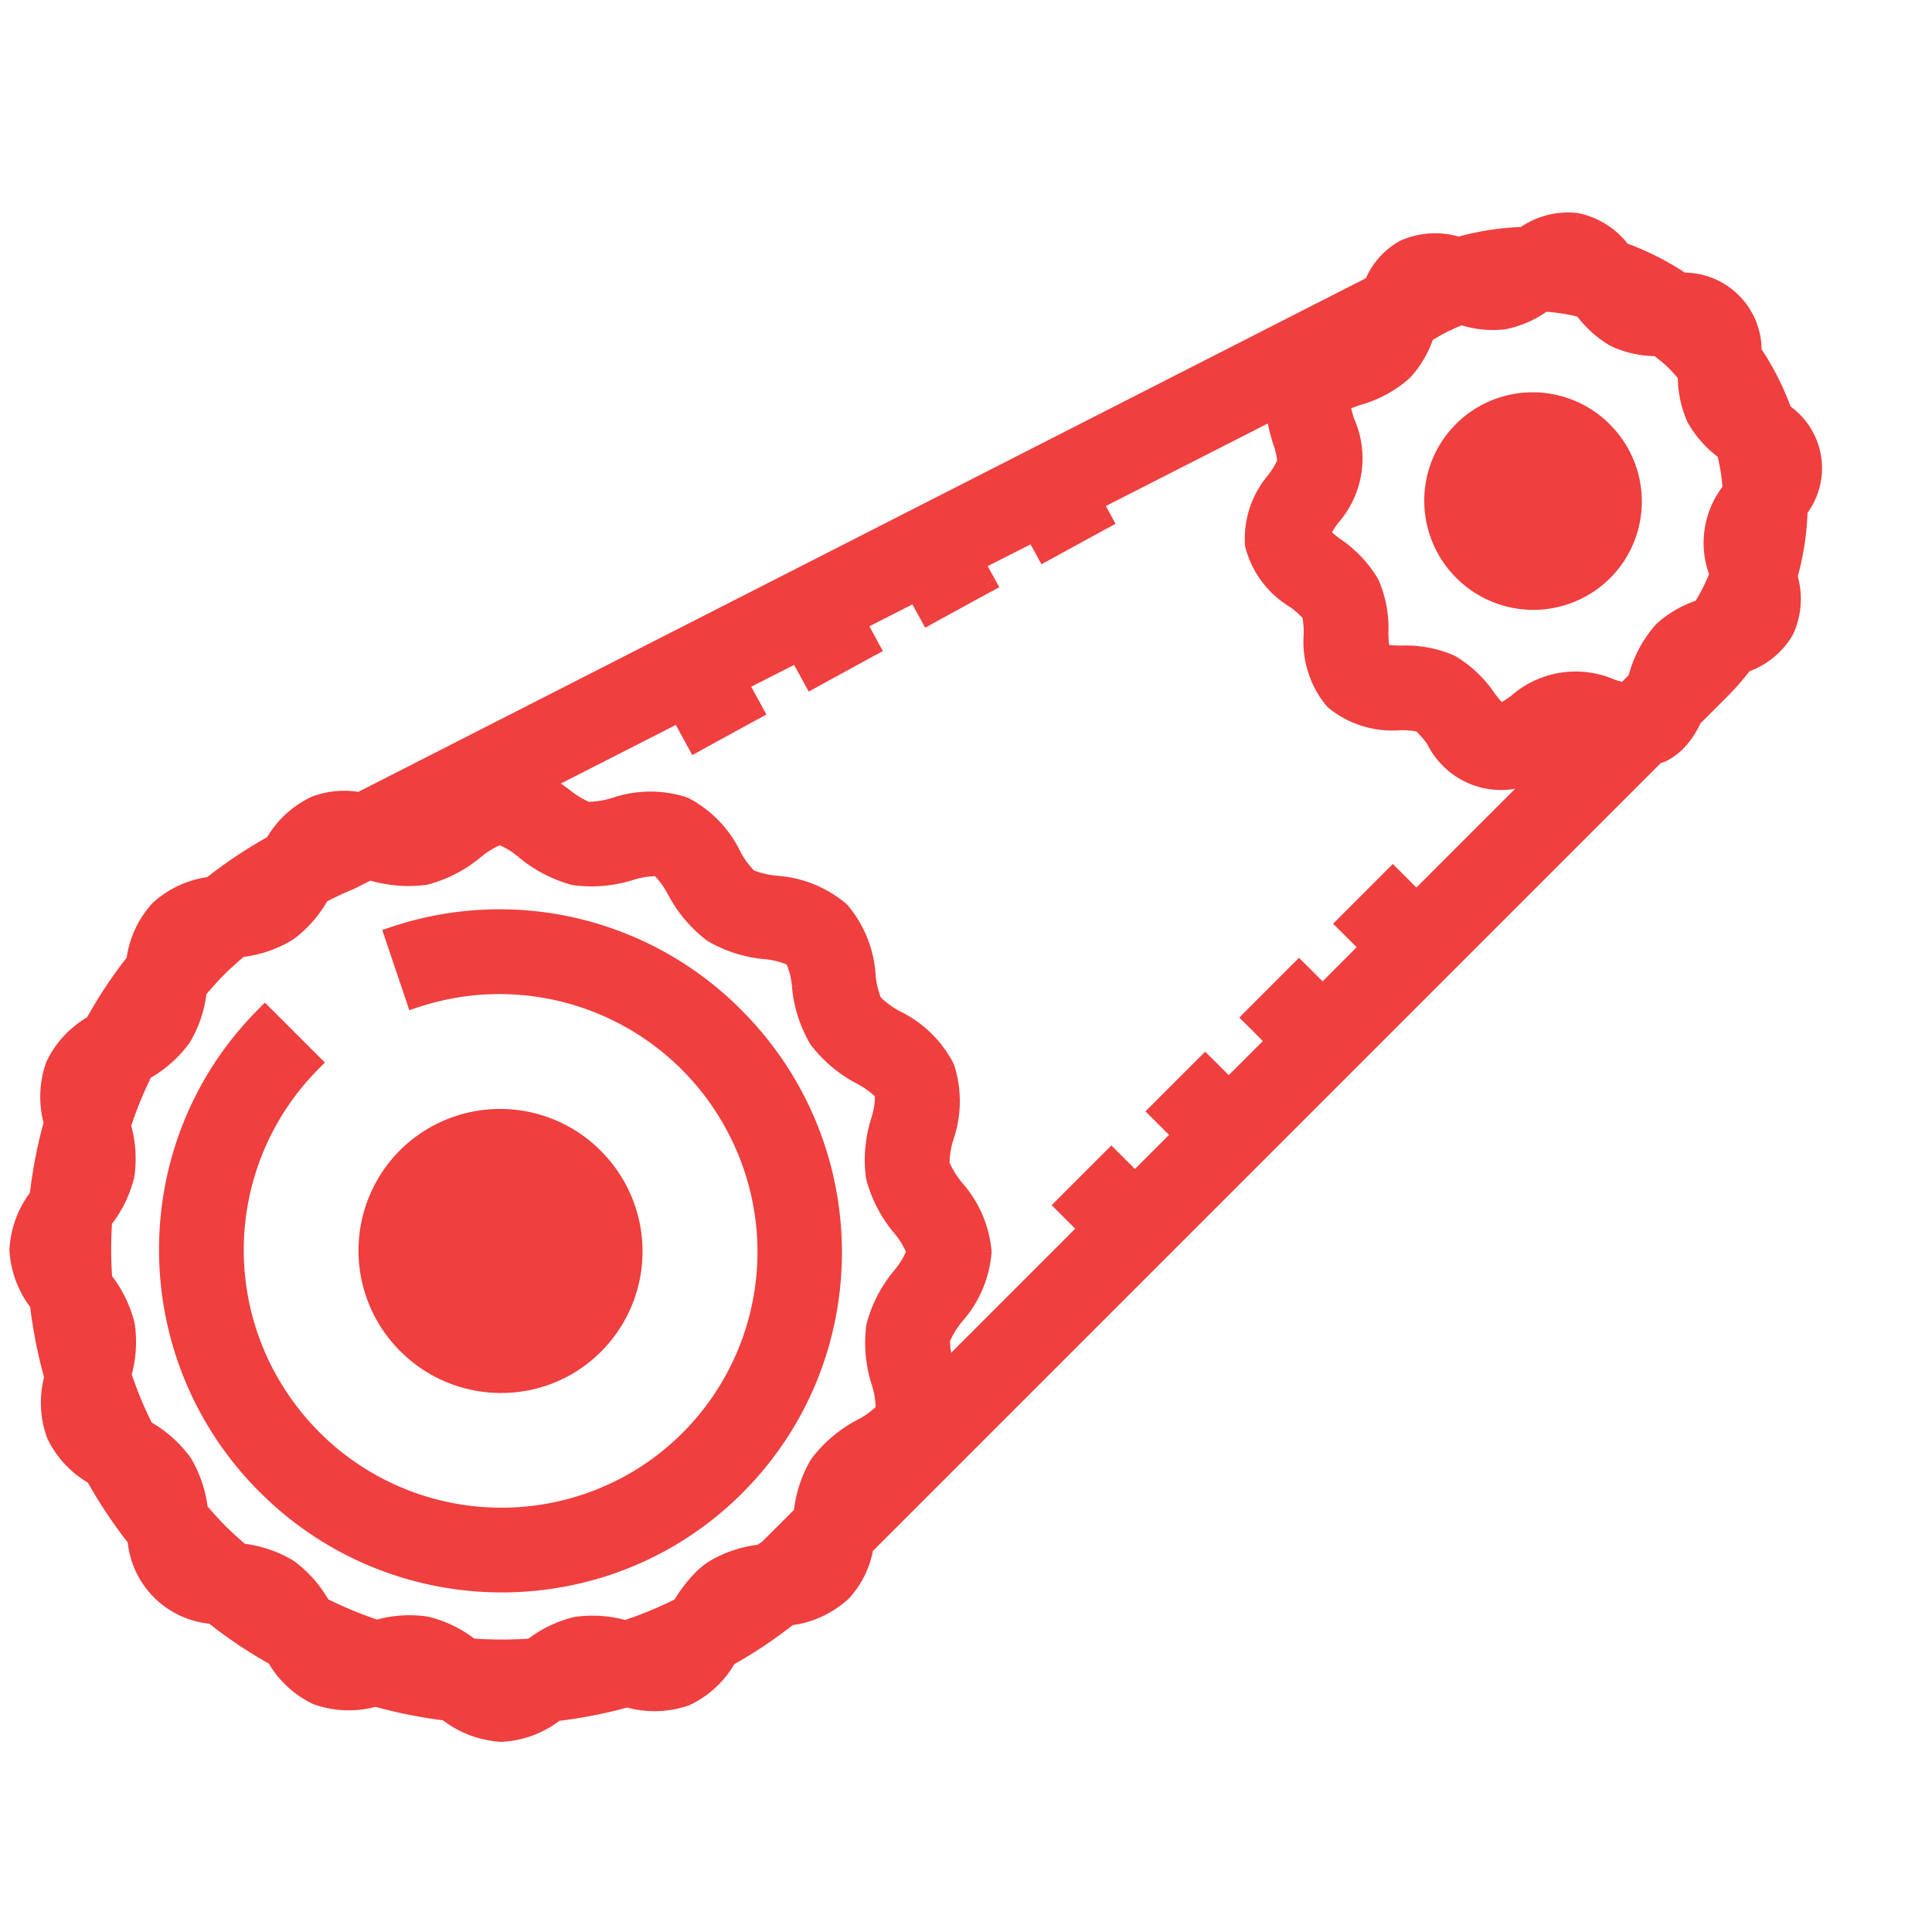 <svg width="32" height="32" fill="none" xmlns="http://www.w3.org/2000/svg"><path fill-rule="evenodd" clip-rule="evenodd" d="M26.112 3.678c.302.062.57.235.753.484.352.125.686.294.996.504a1.134 1.134 0 011.165 1.165c.21.31.38.646.506.999a1.105 1.105 0 01.257 1.612c-.01.374-.067.745-.17 1.105.091.292.073.607-.052.886-.15.264-.393.463-.682.558-.115.15-.24.295-.372.43l-.477.476a1.341 1.341 0 01-.263.397.971.971 0 01-.247.18.945.945 0 01-.099.032l-13.11 13.11c-.046.285-.175.55-.37.761a1.58 1.58 0 01-.876.396 7.56 7.56 0 01-1.019.68 1.553 1.553 0 01-.691.652 1.592 1.592 0 01-.975.022 7.738 7.738 0 01-1.18.231 1.577 1.577 0 01-.902.343 1.591 1.591 0 01-.906-.35 7.777 7.777 0 01-1.178-.235 1.585 1.585 0 01-.972-.028 1.558 1.558 0 01-.685-.642 7.638 7.638 0 01-1.039-.697 1.366 1.366 0 01-1.263-1.259 7.692 7.692 0 01-.695-1.041 1.559 1.559 0 01-.647-.69 1.56 1.56 0 01-.033-.946 7.725 7.725 0 01-.242-1.222 1.566 1.566 0 01-.337-.888 1.56 1.56 0 01.333-.888c.046-.412.125-.82.237-1.22a1.557 1.557 0 01.029-.946c.138-.29.363-.53.645-.686.2-.365.432-.713.69-1.04.038-.32.175-.62.392-.86.239-.217.54-.354.861-.392.327-.26.675-.49 1.04-.692.156-.28.395-.505.685-.643.235-.088.49-.11.737-.064l16.786-8.555a1.15 1.15 0 01.515-.593c.284-.127.605-.144.903-.049.351-.1.714-.156 1.08-.167a1.25 1.25 0 01.872-.23zm2.47 3.8a1.704 1.704 0 01-.495-.548 1.678 1.678 0 01-.147-.72 3.28 3.28 0 00-.218-.241 3.347 3.347 0 00-.266-.22 1.637 1.637 0 01-.698-.145c-.214-.122-.4-.29-.543-.492a3.33 3.33 0 00-.644-.1 1.66 1.66 0 01-.662.295c-.237.026-.478 0-.704-.076-.21.08-.41.18-.599.302-.074.23-.197.443-.36.62a1.914 1.914 0 01-.75.41 2.356 2.356 0 00-.288.116c.02.106.047.211.081.314.237.53.14 1.15-.248 1.582a2.355 2.355 0 00-.169.272c.077.075.158.144.244.207.237.159.435.369.58.614.11.255.162.532.15.81 0 .113.01.226.029.338.111.019.225.028.338.028.278-.011.554.04.81.15.245.146.455.344.614.581.063.086.131.167.206.244.095-.05.186-.107.274-.17a1.467 1.467 0 011.581-.247c.061.02.14.041.214.058l.189-.189.029-.078c.077-.277.217-.532.407-.748.186-.168.406-.294.646-.367.114-.179.21-.368.286-.565a1.386 1.386 0 01.214-1.401 3.26 3.26 0 00-.1-.635zm-6.29 7.822l.39.39-.776.777-.39-.39-.777.777.39.39-.777.777-.39-.39-.777.777.39.39-.777.777-.39-.39-.777.777.39.39-2.351 2.351a.896.896 0 01-.01-.046l-.004-.018a1.525 1.525 0 01-.072-.452c.06-.144.14-.277.24-.396.26-.293.417-.662.45-1.053a1.818 1.818 0 00-.455-1.053c-.1-.12-.182-.253-.242-.397 0-.154.024-.306.07-.452a1.81 1.81 0 00.013-1.152 1.818 1.818 0 00-.819-.797 1.524 1.524 0 01-.38-.28 1.525 1.525 0 01-.107-.439 1.839 1.839 0 00-.432-1.08 1.84 1.84 0 00-1.08-.434 1.508 1.508 0 01-.437-.108 1.5 1.5 0 01-.28-.38c-.17-.35-.45-.636-.795-.816a1.816 1.816 0 00-1.153.012c-.146.046-.298.07-.451.07a1.535 1.535 0 01-.397-.242 4.467 4.467 0 00-.341-.227l2.268-1.155.27.495.965-.528-.255-.463.979-.498.24.437.964-.527-.224-.414.978-.498.21.382.964-.528-.195-.35.978-.498.18.325.963-.527-.163-.297 3.004-1.53c.022.176.061.35.117.52.038.11.065.224.078.34-.048.11-.109.213-.18.308a1.474 1.474 0 00-.359 1.063c.096.378.337.703.671.904.1.07.191.15.272.241.022.112.033.227.03.341-.032.396.093.79.347 1.095.307.254.7.378 1.096.345.114-.003.228.007.34.028.091.081.173.173.242.273.174.36.512.612.906.674.395.063.793-.073 1.067-.362.057-.039.139-.094.206-.133l-2.487 2.487-.39-.39-.777.777zm-9.686 10.432a.548.548 0 01.101-.067l.587-.587c.027-.293.119-.576.268-.83.192-.25.437-.457.718-.602.138-.072.264-.165.373-.276a1.4 1.4 0 00-.07-.472 2.135 2.135 0 01-.085-.929c.08-.305.227-.589.43-.83.101-.12.183-.257.24-.404a1.403 1.403 0 00-.242-.405 2.158 2.158 0 01-.433-.833 2.13 2.13 0 01.08-.929 1.37 1.37 0 00.068-.47 1.445 1.445 0 00-.373-.278 2.181 2.181 0 01-.721-.605 2.116 2.116 0 01-.28-.881 1.346 1.346 0 00-.122-.47 1.347 1.347 0 00-.467-.126 2.11 2.11 0 01-.88-.279 2.172 2.172 0 01-.606-.72 1.494 1.494 0 00-.277-.374c-.16-.005-.32.018-.471.067a2.15 2.15 0 01-.929.082 2.164 2.164 0 01-.832-.433 1.395 1.395 0 00-.405-.242 1.392 1.392 0 00-.405.24c-.241.203-.525.35-.83.43-.31.04-.624.012-.922-.082l-.313.157c-.172.07-.336.149-.496.232a1.932 1.932 0 01-.551.629 1.92 1.92 0 01-.788.261l-.002.001c-.122.106-.245.211-.363.33a6.25 6.25 0 00-.314.345l-.018.022a1.906 1.906 0 01-.261.786 1.935 1.935 0 01-.63.553c-.145.29-.268.591-.368.9.08.269.1.55.06.827a1.922 1.922 0 01-.369.745 6.82 6.82 0 00.002.98c.176.22.303.474.372.747.041.277.022.56-.056.828.101.309.226.61.372.9.248.137.464.327.632.555.144.24.234.51.264.788l.013.016c.104.12.208.24.32.353.114.113.235.219.354.323l.012.01c.279.03.548.12.789.264.225.166.411.379.546.624.294.15.599.276.911.38.268-.079.55-.098.826-.057.267.066.516.19.732.36a6.59 6.59 0 001.012.003 1.9 1.9 0 01.73-.357c.274-.04.553-.02.818.057.318-.103.626-.231.924-.382.093-.16.205-.31.332-.444.063-.063.131-.12.205-.17.24-.143.51-.232.788-.26zM9.85 22.281a2.202 2.202 0 01-3.114-.007 2.202 2.202 0 01-.007-3.114 2.202 2.202 0 013.114.006c.862.862.865 2.256.007 3.115zM24.226 9.465a1.652 1.652 0 01-.005-2.336 1.652 1.652 0 012.336.005c.646.647.649 1.692.005 2.336a1.652 1.652 0 01-2.336-.005zM6.521 15.498a5.492 5.492 0 015.653 1.338c2.155 2.154 2.162 5.64.017 7.786-2.146 2.145-5.631 2.137-7.786-.017-2.155-2.155-2.162-5.64-.017-7.786l.78.78a4.402 4.402 0 00-.32 5.85 4.412 4.412 0 005.775 1.016 4.392 4.392 0 001.648-5.617 4.421 4.421 0 00-5.397-2.306l-.353-1.044z" fill="#EF3F3E"/><path d="M26.865 4.162l-.121.088.027.038.043.015.05-.141zm-.753-.484l.03-.147-.006-.002h-.007l-.017.149zm1.749.988l-.084.124.04.027h.048l-.004-.15zm1.165 1.165l-.15-.004-.001.049.027.04.124-.085zm.506.999l-.142.05.017.047.041.027.084-.124zm.482.75l-.149.024.149-.023zm-.226.861l-.117-.093-.031.04-.001.05.15.003zm-.168 1.106l-.145-.042-.012.043.013.043.144-.044zm-.053.886l.13.075.004-.007.003-.006-.137-.062zm-.682.558l-.047-.143-.044.015-.029.037.12.09zm-.372.43l.106.106v-.001l-.106-.105zm-.477.476l-.106-.106-.02.02-.012.027.138.06zm-.263.397l.107.106.002-.002-.109-.104zm-.247.18l.053.14.008-.002.007-.004-.068-.133zm-.099.032l-.037-.145-.04.01-.029.029.106.106zm-13.11 13.11l-.105-.107-.035.035-.007.047.148.025zm-.37.761l.1.112.01-.01-.11-.102zm-.876.396l-.017-.15-.043.005-.033.027.093.118zm-1.019.68l-.072-.132-.038.021-.02.038.13.072zm-.691.652l.049.141.008-.002.007-.004-.065-.135zm-.975.022l.043-.144-.041-.012-.042.011.04.145zm-1.18.231l-.018-.149-.043.005-.033.027.093.117zm-.902.343l-.008.15h.016l-.008-.15zm-.906-.35l.095-.117-.034-.027-.043-.005-.018.149zm-1.178-.235l.041-.144-.041-.012-.042.012.042.144zm-.972-.028l-.065.136.007.003.008.003.05-.142zm-.685-.642l.131-.073-.02-.037-.038-.02-.073.13zm-1.039-.697l.094-.117-.037-.029-.046-.003-.01.15zM2.261 25.49l.15-.01-.004-.047-.029-.036-.117.093zm-.695-1.041l.131-.073-.02-.038-.038-.02-.073.13zm-.647-.69l-.142.051.003.008.003.007.136-.065zm-.033-.946l.144.04.012-.04-.012-.041-.144.04zM.644 21.59l.15-.017-.006-.042-.026-.034-.118.093zm-.337-.888l-.15-.008v.016l.15-.008zm.333-.888l.118.093.027-.033.004-.043-.149-.017zm.237-1.22l.144.04.012-.04-.012-.041-.144.041zm.029-.946l-.136-.064-.003.007-.003.007.142.05zm.645-.686l.073.13.037-.02.021-.038-.131-.072zm.69-1.04l.117.094.026-.034.005-.042-.148-.018zm.392-.86l-.101-.11-.006.004-.004.005.11.101zm.861-.392l.018.15.042-.006.034-.026-.094-.118zm1.04-.692l.072.13.038-.02.02-.037-.13-.073zm.685-.643l-.053-.14-.011.005.064.135zm.737-.064l-.028.148.05.01.046-.024-.068-.134zm16.786-8.555l.068.133.051-.026.02-.053-.14-.054zm.515-.593l-.061-.138-.012.007.073.13zm.903-.049l-.046.143.043.014.044-.013-.041-.144zm1.08-.167l.005.15.046-.001.037-.027-.088-.122zm2.847 3.022l-.137.062.003.006.004.007.13-.075zm.495.547l.146-.038-.014-.053-.045-.031-.087.122zM27.94 6.21l.15.003.001-.055-.035-.043-.116.095zm-.218-.241l.106-.106-.005-.005-.1.11zm-.266-.22l.09-.12-.041-.03h-.051l.002.15zm-.698-.145l-.074.13.012.007.062-.137zm-.543-.492l.123-.087-.032-.044-.053-.014-.038.145zm-.644-.1l.008-.15-.054-.003-.044.032.09.12zm-.662.295l.017.15.013-.003-.03-.147zm-.704-.076l.048-.143-.051-.017-.05.02.053.14zm-.599.302l-.081-.126-.046.029-.016.051.143.046zm-.36.62l.1.113.005-.005.005-.006-.11-.101zm-.75.41l-.04-.145-.007.002.047.142zm-.288.116l-.065-.135-.103.05.02.112.148-.027zm.081.314l-.142.047.002.007.003.007.137-.061zm-.248 1.582l-.111-.1-.006.005-.005.007.122.088zm-.169.272l-.132-.07-.053.1.08.078.105-.108zm.244.207l-.089.12.005.004.084-.124zm.58.614l.138-.06-.004-.008-.004-.009-.13.077zm.15.81l-.15-.006v.006h.15zm.029.338l-.148.025.017.106.106.017.024-.148zm.338.028v.15h.006l-.006-.15zm.81.15l.077-.129-.009-.005-.009-.003-.06.137zm.614.581l-.125.084.004.004.12-.088zm.206.244l-.108.104.078.08.1-.051-.07-.133zm.274-.17l.087.122.007-.005.006-.005-.1-.112zm1.581-.247l-.061.137.008.003.008.003.045-.143zm.214.058l-.034.146.081.02.06-.06-.107-.106zm.189-.189l.106.107.023-.024.011-.03-.14-.053zm.029-.078l.141.053.003-.012-.144-.04zm.407-.748l-.1-.11-.007.005-.005.006.112.1zm.646-.367l.044.143.053-.016.03-.047-.127-.08zm.286-.565l.14.054.022-.055-.023-.055-.139.056zm.214-1.401l.116.095.037-.045-.003-.06-.15.01zm-6 7.578l.106.106.106-.106-.106-.106-.106.106zm-.39-.39l-.106-.106-.107.106.107.106.106-.106zm-.387 1.167l-.106.106.106.106.106-.106-.106-.106zm-.39-.39l.106-.106-.106-.106-.106.106.106.106zm-.777.777l-.106-.106-.106.106.106.106.106-.106zm.39.39l.106.106.106-.106-.106-.106-.106.106zm-.777.777l-.106.106.106.106.106-.106-.106-.106zm-.39-.39l.106-.106-.106-.106-.106.106.106.106zm-.777.777l-.106-.106-.106.106.106.106.106-.106zm.39.39l.106.106.106-.106-.106-.106-.106.106zm-.777.777l-.106.106.106.106.106-.106-.106-.106zm-.39-.39l.106-.106-.106-.106-.106.106.106.106zm-.777.777l-.106-.106-.106.106.106.106.106-.106zm.39.39l.106.106.106-.106-.106-.106-.106.106zm-2.351 2.351l-.145.038.066.253.185-.185-.106-.106zm-.01-.046l.146-.03-.146.03zm-.004-.018l.147-.03-.002-.008-.002-.007-.143.045zm-.072-.452l-.139-.058-.011.028v.03h.15zm.24-.396l-.113-.1-.002.004.115.096zm.45-1.053l.15.013v-.025l-.15.012zm-.455-1.053l-.115.096.003.004.112-.1zm-.242-.397h-.15v.03l.012.027.138-.057zm.07-.452l-.142-.05-.001.005.143.045zm.013-1.152l.143-.046-.004-.012-.006-.012-.133.07zm-.819-.797l-.07.133.005.001.065-.134zm-.38-.28l-.138.057.01.027.022.022.106-.106zm-.107-.439l-.15.009v.005l.15-.014zm-.432-1.08l.115-.097-.008-.01-.01-.008-.097.115zm-1.08-.434l-.013.15h.005l.009-.15zm-.437-.108l-.106.107.021.02.027.012.058-.139zm-.28-.38l-.135.066.002.004.133-.07zm-.795-.816l.07-.133-.012-.006-.012-.004-.046.143zm-1.153.012l.045.143h.005l-.05-.143zm-.451.07l-.058.139.028.011h.03v-.15zm-.397-.242l.096-.115-.008-.005-.088.12zm-.341-.227l-.068-.133-.241.122.232.14.077-.129zm2.268-1.155l.132-.072-.07-.128-.13.066.068.133zm.27.495l-.131.072.071.132.132-.072-.072-.132zm.965-.528l.072.132.131-.072-.072-.132-.131.072zm-.255-.463l-.068-.134-.137.07.074.136.131-.072zm.979-.498l.131-.072-.07-.128-.13.066.069.134zm.24.437l-.132.072.072.132.132-.072-.072-.132zm.964-.527l.072.132.132-.072-.072-.131-.132.071zm-.224-.414l-.068-.133-.137.07.073.135.132-.072zm.978-.498l.132-.072-.07-.127-.13.066.068.133zm.21.382l-.131.072.072.131.131-.072-.072-.131zm.964-.528l.072.132.133-.072-.074-.133-.13.073zm-.195-.35l-.068-.134-.139.07.076.137.131-.073zm.978-.498l.132-.072-.07-.128-.13.066.068.134zm.18.325l-.132.072.072.131.131-.071-.072-.132zm.963-.527l.072.132.132-.072-.072-.132-.132.072zm-.163-.297l-.068-.134-.138.07.075.136.13-.072zm3.004-1.53l.149-.02-.027-.211-.19.097.068.133zm.117.52l-.143.046.001.003.142-.05zm.078.34l.137.061.017-.037-.005-.041-.149.017zm-.18.308l.112.098.007-.008-.12-.09zM20.77 9.02l-.15.01.002.014.003.013.145-.037zm.671.904l.086-.123-.008-.005-.078.128zm.272.241l.147-.03-.008-.04-.027-.03-.112.1zm.03.341l.15.012v-.01l-.15-.002zm.347 1.095l-.115.096.009.011.01.009.096-.116zm1.096.345l-.003-.15h-.01l.013.15zm.34.028l.099-.112-.03-.027-.04-.008-.03.147zm.242.273l.135-.065-.005-.01-.007-.01-.123.085zm1.973.312l-.084-.124-.014.01-.012.011.11.103zm.206-.133l.106.106-.181-.236.075.13zm-2.487 2.487l-.106.107.106.106.106-.106-.106-.107zm-.39-.39l.106-.106-.106-.106-.107.106.107.106zM12.707 25.665l.07.133.02-.01.016-.017-.106-.106zm-.1.067l.014.15.047-.005.035-.03-.097-.115zm.687-.654l.106.106.039-.039.005-.054-.15-.013zm.268-.83l-.119-.09-.005.007-.005.007.13.077zm.718-.602l.07.133-.07-.133zm.373-.276l.107.105.041-.043.002-.059-.15-.003zm-.07-.472l-.142.046v.001l.142-.047zm-.085-.929l-.145-.038-.002.01-.002.01.15.018zm.43-.83l-.115-.098v.001l.114.096zm.24-.404l.14.053.02-.054-.02-.054-.14.055zm-.242-.405l-.115.096v.001l.115-.097zm-.433-.833l-.149.02.001.01.003.009.145-.039zm.08-.929l-.142-.047v.002l.143.045zm.068-.47l.15-.005-.002-.058-.04-.042-.108.105zm-.373-.278l-.07.133.07-.133zm-.721-.605l-.13.075.005.008.006.008.119-.091zm-.28-.881l-.15.011.001.002.15-.013zm-.122-.47l.136-.063-.023-.049-.049-.023-.064.135zm-.467-.126l-.013.15.013-.15zm-.88-.279l-.09.12.007.005.008.005.075-.13zm-.606-.72l.133-.07-.133.07zm-.277-.374l.105-.107-.042-.041-.059-.002-.004.15zm-.471.067l.045.143h.001l-.046-.143zm-.929.082l-.039.145.01.002.01.001.02-.149zm-.832-.433l-.097.114.097-.114zm-.405-.242l.054-.14-.054-.02-.054.02.054.14zm-.405.24l.097.115-.097-.115zm-.83.43l.02.148.009-.001.009-.003-.038-.145zm-.922-.082l.046-.143-.058-.019-.055.027.067.135zm-.313.157l.057.139.01-.005-.067-.134zm-.496.232l-.069-.134-.04.021-.023.04.132.073zm-.551.629l.077.129.011-.008-.088-.121zm-.788.261l-.016-.15-.047.006-.035.03.098.114zm-.002.001l-.097-.114.097.114zm-.677.675l.114.098-.114-.098zm-.018.022l-.114-.098-.03.036-.006.047.15.015zm-.261.786l.121.09.008-.013-.129-.077zm-.63.553l-.072-.132-.042.023-.02.042.134.067zm-.368.9l-.143-.046-.014.044.013.045.144-.043zm.06.827l.145.036.002-.007.001-.007-.148-.022zm-.369.745l-.117-.094-.03.037-.003.047.15.01zm.002.98l-.15.011.004.047.03.036.116-.094zm.372.747l.148-.022v-.008l-.003-.007-.145.037zm-.056.828l-.144-.042-.013.044.014.045.143-.047zm.372.9l-.134.068.02.041.041.023.073-.132zm.632.555l.129-.077-.004-.006-.004-.006-.12.089zm.264.788l-.15.016.006.046.03.036.114-.098zm.013.016l.114-.098-.114.098zm.674.676l.099-.113-.099.113zm.012.01l-.1.113.037.031.047.005.016-.15zm.789.264l.089-.12-.006-.005-.006-.004-.077.129zm.546.624l-.131.072.022.04.041.022.068-.134zm.911.38l-.047.143.044.014.045-.013-.042-.144zm.826-.057l.036-.146-.007-.001-.007-.002-.022.149zm.732.36l-.094.118.036.029.046.003.012-.15zm1.012.003l.01.15.047-.004.036-.028-.093-.118zm.73-.357l-.022-.149-.007.001-.007.002.036.146zm.818.057l-.042.144.045.013.044-.014-.047-.143zm.924-.382l.068.134.04-.02.021-.039-.13-.075zm.332-.444l-.106-.106-.002.002.108.104zm.205-.17l-.078-.128-.006.004.084.125zm.356-9.157l-.106.105.106-.105zm-5.653-1.338l-.048-.142-.142.048.048.142.142-.048zm-2.133 1.32l.106-.105-.106-.106-.106.106.106.106zm.78.781l.107.106.106-.106-.106-.106-.106.106zm-.32 5.85l-.118.093.117-.093zm5.775 1.016l-.079-.128.08.128zm-3.75-7.923l-.141.048.047.142.142-.047-.047-.143zM26.987 4.073a1.397 1.397 0 00-.843-.542l-.061.293c.265.056.501.207.662.426l.242-.177zm.959.469a4.555 4.555 0 00-1.03-.521l-.1.282c.34.121.663.285.962.487l.168-.248zm.855.35a1.284 1.284 0 00-.943-.376l.008.3a.984.984 0 01.723.288l.212-.212zm.376.944a1.284 1.284 0 00-.376-.944l-.212.212a.984.984 0 01.288.723l.3.009zm.497.943a4.523 4.523 0 00-.523-1.032l-.248.169c.203.299.367.623.488.964l.283-.1zm.489.778a1.264 1.264 0 00-.547-.852l-.167.25a.96.96 0 01.417.65l.297-.048zm-.256.978a1.26 1.26 0 00.256-.978l-.297.047a.955.955 0 01-.194.744l.235.187zm-.142 1.053c.106-.372.165-.756.175-1.143l-.3-.007c-.01.361-.064.72-.164 1.067l.289.083zm-.06.907c.14-.313.16-.666.059-.993l-.287.09c.08.257.064.535-.046.78l.274.123zm-.772.638c.324-.106.597-.33.765-.625l-.26-.149a1.075 1.075 0 01-.599.489l.094.285zm-.313.393c.138-.14.267-.288.386-.445l-.24-.181c-.11.146-.23.285-.36.415l.214.21zm-.477.477l.477-.476-.212-.212-.477.476.212.212zm-.26.395c.122-.129.221-.278.292-.441l-.276-.12c-.056.132-.135.25-.233.354l.217.207zm-.288.21c.105-.054.202-.124.286-.208l-.213-.212a.822.822 0 01-.21.153l.137.267zm-.129.043a1.08 1.08 0 00.114-.036l-.106-.28a.803.803 0 01-.083.026l.075.29zm-13.041 13.07l13.11-13.109-.213-.212-13.11 13.11.213.212zm-.367.758c.215-.233.358-.525.409-.84l-.296-.047a1.319 1.319 0 01-.334.683l.22.204zm-.969.443c.357-.041.693-.193.959-.434l-.201-.222c-.22.199-.497.324-.792.358l.034.298zm-.963.662a7.71 7.71 0 001.039-.694l-.186-.235a7.414 7.414 0 01-.998.666l.145.262zm-.7.656a1.7 1.7 0 00.759-.715l-.263-.145a1.41 1.41 0 01-.625.59l.129.27zm-1.081.03c.35.104.722.096 1.066-.024l-.099-.283a1.437 1.437 0 01-.882.02l-.085.287zm-1.121.237a7.89 7.89 0 001.204-.236l-.08-.289a7.59 7.59 0 01-1.16.227l.036.298zm-.91.343c.36-.019.704-.15.986-.374l-.187-.235a1.427 1.427 0 01-.816.31l.016.3zm-1.009-.382c.283.228.63.361.992.382l.017-.3a1.441 1.441 0 01-.82-.316l-.189.234zM6.18 28.26c.393.11.795.19 1.2.239l.036-.298a7.63 7.63 0 01-1.155-.23l-.081.288zm-.982-.031c.343.121.715.132 1.064.03l-.084-.288a1.435 1.435 0 01-.88-.025l-.1.283zm-.766-.71c.172.306.434.552.751.704l.13-.27a1.408 1.408 0 01-.619-.581l-.262.147zm-1.001-.653c.333.265.687.503 1.06.71l.145-.262a7.496 7.496 0 01-1.018-.683l-.187.235zm-1.32-1.365a1.516 1.516 0 001.403 1.397l.021-.3c-.6-.042-1.08-.52-1.125-1.12l-.299.023zm-.676-.98c.207.372.444.727.708 1.062l.235-.187a7.54 7.54 0 01-.68-1.021l-.263.145zm-.652-.697c.153.319.401.583.71.755l.146-.262a1.41 1.41 0 01-.585-.623l-.27.13zm-.042-1.053a1.71 1.71 0 00.036 1.038l.283-.1a1.41 1.41 0 01-.03-.857l-.289-.081zm-.246-1.163c.049.42.131.837.246 1.244l.29-.081a7.58 7.58 0 01-.238-1.198l-.298.034zm-.338-.898c.02.355.149.695.37.974l.235-.187c-.183-.23-.29-.51-.306-.803l-.3.016zm.366-.989a1.71 1.71 0 00-.366.973l.3.016c.014-.293.12-.573.301-.803l-.235-.186zm.21-1.167a7.857 7.857 0 00-.242 1.244l.298.033a7.6 7.6 0 01.232-1.197l-.289-.08zm.031-.956a1.708 1.708 0 00-.032 1.037l.289-.082c-.08-.281-.07-.58.026-.855l-.283-.1zm.714-.768a1.693 1.693 0 00-.708.754l.271.128c.125-.262.328-.479.583-.62l-.146-.262zm.645-1a7.733 7.733 0 00-.703 1.06l.262.144c.197-.358.423-.698.676-1.018l-.235-.186zm.399-.868a1.707 1.707 0 00-.43.943l.297.035c.035-.29.16-.561.355-.777l-.222-.201zm.955-.44a1.706 1.706 0 00-.945.43l.201.221c.217-.196.489-.32.78-.354l-.036-.298zm.984-.676a7.658 7.658 0 00-1.06.707l.187.235c.32-.255.66-.482 1.018-.68l-.145-.262zm.694-.646a1.69 1.69 0 00-.752.704l.262.147c.14-.253.357-.456.619-.58l-.129-.271zm.829-.076a1.52 1.52 0 00-.818.071l.106.28a1.22 1.22 0 01.656-.056l.056-.295zm16.69-8.542L5.888 13.14l.136.267L22.81 4.85l-.136-.267zm.51-.59a1.302 1.302 0 00-.582.67l.28.108a.998.998 0 01.448-.516l-.146-.262zm1.021-.06a1.421 1.421 0 00-1.01.054l.123.274c.25-.112.534-.127.796-.043l.091-.286zm1.03-.174a4.581 4.581 0 00-1.116.172l.082.288c.34-.096.69-.15 1.043-.16l-.008-.3zm.894-.23a1.4 1.4 0 00-.977.258l.176.243a1.1 1.1 0 01.768-.203l.033-.299zm1.828 3.476c.134.235.318.438.539.595l.173-.245a1.555 1.555 0 01-.452-.499l-.26.149zm-.167-.798c-.005.27.05.538.16.785l.274-.123a1.53 1.53 0 01-.134-.656l-.3-.006zm-.174-.132c.074.074.145.153.208.23l.232-.19a3.444 3.444 0 00-.228-.252l-.212.212zm-.25-.205c.089.065.174.135.255.21l.202-.222a3.49 3.49 0 00-.278-.229l-.178.24zm-.67-.13c.24.109.5.163.762.16l-.004-.3a1.488 1.488 0 01-.634-.133l-.124.274zm-.603-.54c.156.218.357.401.59.534l.15-.26a1.546 1.546 0 01-.495-.449l-.245.174zm-.53-.039c.207.012.413.044.615.096l.075-.29a3.482 3.482 0 00-.674-.105l-.017.3zm-.624.293a1.81 1.81 0 00.721-.322l-.179-.24a1.51 1.51 0 01-.602.268l.06.294zm-.782-.081c.247.083.51.112.768.083l-.033-.298c-.215.024-.433 0-.64-.07l-.095.285zm-.47.286c.18-.116.371-.212.571-.288l-.107-.28a3.341 3.341 0 00-.626.316l.162.252zm-.33.596c.178-.194.312-.425.392-.677l-.286-.09c-.067.21-.179.402-.328.564l.221.203zm-.82.452c.3-.084.576-.235.808-.44l-.199-.225a1.754 1.754 0 01-.69.376l.08.289zm-.264.107c.088-.043.178-.079.27-.11l-.094-.284a2.513 2.513 0 00-.306.124l.13.27zm.158.131a2.19 2.19 0 01-.075-.294l-.295.055c.02.113.05.225.086.334l.284-.095zm-.278 1.73a1.618 1.618 0 00.273-1.744l-.274.123a1.318 1.318 0 01-.222 1.42l.223.2zm-.148.243c.047-.09.1-.174.158-.256l-.244-.175c-.066.093-.126.19-.18.29l.266.14zm.2.015a2.163 2.163 0 01-.228-.193l-.21.215c.082.08.169.153.26.22l.178-.242zm.62.658a2.068 2.068 0 00-.625-.662l-.168.25c.218.146.401.34.535.565l.259-.153zm.171.893c.013-.3-.043-.6-.162-.875l-.275.118c.1.235.148.49.138.745l.3.012zm.027.308a1.924 1.924 0 01-.026-.314h-.3c0 .121.01.243.03.363l.296-.05zm.19-.098a1.84 1.84 0 01-.314-.026l-.049.296c.12.02.242.03.363.03v-.3zm.87.163a2.008 2.008 0 00-.876-.163l.012.3c.255-.01.51.037.745.138l.118-.275zm.678.634a2.08 2.08 0 00-.661-.626l-.154.258c.226.135.42.318.566.536l.25-.168zm.19.223a2.082 2.082 0 01-.193-.227l-.242.176a2.4 2.4 0 00.22.26l.214-.209zm.078-.187a2.11 2.11 0 01-.256.159l.14.266c.1-.054.198-.114.291-.181l-.175-.244zm1.73-.262a1.617 1.617 0 00-1.743.273l.201.223a1.317 1.317 0 011.42-.222l.122-.274zm.188.05a3.063 3.063 0 01-.204-.056l-.09.286c.065.02.148.043.225.061l.069-.292zm.048-.15l-.189.19.212.211.189-.188-.212-.213zm-.006-.024l-.029.078.281.105.03-.078-.282-.105zm.436-.795a2.054 2.054 0 00-.44.807l.29.08c.07-.255.199-.49.374-.688l-.224-.2zm.714-.412c-.26.08-.5.217-.703.4l.202.222c.17-.153.37-.268.59-.335l-.089-.287zm.19-.476a3.12 3.12 0 01-.272.54l.253.16c.119-.187.219-.384.3-.59l-.28-.11zm.238-1.442a1.536 1.536 0 00-.237 1.553l.278-.112a1.238 1.238 0 01.19-1.25l-.23-.19zm-.13-.5c.052.197.084.4.096.604l.3-.017a3.404 3.404 0 00-.105-.664l-.29.076zm-5.648 8.068l-.39-.39-.212.212.39.39.212-.212zm-.777.99l.777-.778-.212-.212-.777.777.212.212zm-.602-.39l.39.39.212-.213-.39-.39-.212.212zm-.565.776l.777-.777-.212-.212-.777.777.212.212zm.39.178l-.39-.39-.212.212.39.39.212-.212zm-.777.99l.777-.778-.212-.212-.777.777.212.212zm-.602-.391l.39.39.212-.212-.39-.39-.212.212zm-.565.777l.777-.777-.212-.212-.777.777.212.212zm.39.178l-.39-.39-.212.212.39.39.212-.212zm-.777.989l.777-.777-.212-.212-.777.777.212.212zm-.602-.39l.39.39.212-.212-.39-.39-.212.212zm-.565.777l.777-.777-.212-.212-.777.777.212.212zm.39.178l-.39-.39-.212.212.39.39.212-.212zm-2.351 2.563l2.351-2.351-.212-.212-2.351 2.351.212.212zm-.263-.121a.994.994 0 00.012.053l.29-.076a.789.789 0 01-.009-.038l-.293.06zm-.004-.018l.004.018.293-.062-.003-.018-.294.062zm-.075-.482c.001.168.028.336.079.497l.286-.091a1.376 1.376 0 01-.065-.408l-.3.002zm.275-.493c-.11.13-.199.277-.264.434l.278.115c.053-.13.126-.25.216-.357l-.23-.192zm.415-.969c-.03.358-.174.697-.412.965l.224.2c.281-.317.452-.717.487-1.14l-.299-.025zm-.417-.941c.24.269.386.608.417.966l.3-.025a1.968 1.968 0 00-.493-1.14l-.224.199zm-.268-.44c.066.158.155.305.265.436l.23-.193a1.391 1.391 0 01-.218-.358l-.277.115zm.065-.554a1.7 1.7 0 00-.077.496l.3.001c0-.138.022-.276.063-.407l-.286-.09zm.013-1.061c.111.344.107.715-.012 1.057l.284.098c.14-.403.145-.84.014-1.247l-.286.091zm-.741-.709c.322.157.586.414.75.732l.267-.139a1.968 1.968 0 00-.886-.862l-.131.27zm-.421-.308c.122.123.263.226.417.307l.138-.267a1.376 1.376 0 01-.342-.252l-.213.212zm-.15-.53c.015.165.054.327.118.48l.277-.113a1.376 1.376 0 01-.097-.395l-.299.027zm-.397-.999c.236.28.375.629.396.993l.3-.017a1.99 1.99 0 00-.467-1.17l-.23.194zm-.974-.38c.364.022.712.161.992.398l.193-.229a1.99 1.99 0 00-1.167-.468l-.018.299zm-.487-.119c.154.063.317.103.482.119l.027-.3a1.36 1.36 0 01-.394-.096l-.115.277zm-.355-.449c.08.154.183.295.307.417l.21-.214a1.354 1.354 0 01-.251-.341l-.266.138zm-.731-.753c.317.165.573.428.729.75l.27-.132a1.968 1.968 0 00-.86-.884l-.14.266zm-1.034.021a1.666 1.666 0 011.057-.011l.092-.286a1.966 1.966 0 00-1.248.014l.098.283zm-.5.078c.168 0 .335-.026.495-.077l-.09-.286a1.369 1.369 0 01-.407.063l.001.3zm-.495-.277c.131.11.278.2.436.266l.116-.277a1.387 1.387 0 01-.359-.218l-.193.23zm-.321-.213c.118.07.23.146.329.22l.177-.242a4.58 4.58 0 00-.352-.236l-.154.258zm2.277-1.418L8.92 12.829l.136.268 2.268-1.156-.136-.267zm.47.557l-.27-.495-.264.143.27.496.264-.144zm.76-.587l-.964.527.144.264.964-.528-.143-.263zm-.313-.26l.254.464.263-.145-.254-.463-.263.144zm1.042-.704l-.979.498.137.267.978-.497-.136-.268zm.44.5l-.24-.438-.264.144.24.437.263-.144zm.76-.587l-.964.527.144.263.964-.527-.143-.263zm-.284-.211l.225.414.263-.143-.224-.414-.264.143zm1.042-.703l-.978.498.136.267.978-.498-.136-.267zm.41.442l-.21-.381-.263.145.21.381.262-.145zm.76-.586l-.964.527.144.263.964-.527-.144-.263zm-.254-.146l.195.35.262-.146-.195-.35-.262.146zm1.041-.705l-.978.498.136.267.978-.497-.136-.268zm.379.387l-.18-.325L17 8.89l.179.325.263-.144zm.76-.587l-.964.527.144.264.964-.527-.144-.264zm-.223-.093l.164.297.263-.144-.164-.297-.262.144zm3.068-1.736l-3.004 1.53.136.268 3.004-1.531-.136-.267zm.327.607a2.69 2.69 0 01-.11-.493l-.298.038c.024.186.065.37.123.548l.285-.093zm.085.37a1.73 1.73 0 00-.086-.374l-.283.1c.035.1.059.203.071.309l.298-.035zm-.21.415c.079-.104.145-.217.198-.337l-.274-.121a1.41 1.41 0 01-.164.277l.24.181zm-.328.963a1.324 1.324 0 01.321-.955l-.226-.197c-.28.323-.422.744-.394 1.172l.299-.02zm.599.786a1.331 1.331 0 01-.603-.813l-.291.074c.105.416.371.774.739.996l.155-.257zm.306.269a1.715 1.715 0 00-.298-.264l-.171.246c.09.063.172.136.245.218l.224-.2zm.069.444a1.75 1.75 0 00-.034-.373l-.294.058c.02.102.03.206.028.31l.3.005zm.311.997a1.369 1.369 0 01-.312-.988l-.299-.024a1.67 1.67 0 00.38 1.203l.231-.191zm.969.29a1.37 1.37 0 01-.988-.31l-.192.231c.337.279.77.415 1.205.378l-.025-.299zm.38.031a1.77 1.77 0 00-.37-.031l.005.3c.104-.003.207.006.308.026l.057-.295zm.337.335a1.659 1.659 0 00-.266-.3l-.198.225c.082.073.155.155.218.245l.246-.17zm.807.611a1.068 1.068 0 01-.795-.591l-.27.13c.195.404.575.687 1.018.758l.047-.297zm.933-.317a1.055 1.055 0 01-.933.317l-.047.296c.443.07.891-.082 1.198-.407l-.218-.206zm.24-.16a4.5 4.5 0 00-.214.139l.168.248c.058-.04.135-.091.197-.127l-.15-.26zm-2.305 2.724l2.487-2.488-.212-.212-2.487 2.487.212.213zm-.602-.39l.39.39.212-.213-.39-.39-.212.212zm-.565.776l.777-.777-.212-.212-.777.777.212.212zm-9.76 10.125a.703.703 0 00-.13.087l.194.229a.394.394 0 01.073-.05l-.137-.266zm.55-.56l-.588.587.212.213.587-.587-.212-.212zm.244-.799a2.15 2.15 0 00-.288.892l.299.027c.025-.27.11-.532.248-.766l-.259-.153zm.778-.66c-.3.156-.563.377-.768.646l.239.182c.178-.234.406-.426.667-.561l-.138-.267zm.335-.247c-.098.1-.21.183-.335.247l.138.267a1.66 1.66 0 00.411-.304l-.214-.21zm-.105-.32c.044.136.065.278.062.421l.3.007a1.553 1.553 0 00-.077-.521l-.285.093zm-.092-.995c-.043.334-.012.674.092.994l.285-.091a1.987 1.987 0 01-.08-.864l-.297-.039zm.463-.908a2.286 2.286 0 00-.46.89l.291.075c.075-.284.21-.548.4-.772l-.23-.193zm.215-.361a1.24 1.24 0 01-.214.36l.228.195c.114-.133.204-.285.266-.448l-.28-.107zm-.215-.254c.091.108.165.23.215.362l.28-.109a1.556 1.556 0 00-.267-.447l-.228.194zm-.464-.891a2.3 2.3 0 00.463.89l.23-.193a2.009 2.009 0 01-.403-.774l-.29.077zm.083-1.013a2.28 2.28 0 00-.087.994l.297-.04a1.98 1.98 0 01.076-.863l-.286-.091zm.06-.42c.005.142-.015.284-.06.418l.285.094c.056-.168.08-.345.075-.522l-.3.01zm-.292-.15c.124.065.237.149.335.249l.215-.209a1.594 1.594 0 00-.413-.306l-.137.266zm-.771-.647c.206.27.47.49.77.647l.14-.266a2.029 2.029 0 01-.672-.564l-.238.183zm-.31-.96c.029.333.131.655.3.944l.259-.15a1.966 1.966 0 01-.26-.82l-.299.027zm-.11-.418c.062.131.1.273.11.417l.3-.022a1.5 1.5 0 00-.137-.522l-.272.127zm-.342-.04c.143.012.284.05.414.112l.129-.271a1.496 1.496 0 00-.518-.14l-.025.299zm-.943-.3c.288.169.61.271.942.3l.026-.299a1.96 1.96 0 01-.817-.26l-.151.26zm-.664-.78c.157.301.379.564.648.77l.182-.238a2.022 2.022 0 01-.564-.67l-.266.138zm-.25-.336c.1.098.185.212.25.336l.266-.139a1.642 1.642 0 00-.305-.411l-.21.214zm-.319.103c.136-.044.278-.065.42-.06l.01-.3a1.537 1.537 0 00-.523.075l.093.285zm-.995.087c.334.045.674.015.994-.087l-.09-.286a1.984 1.984 0 01-.864.076l-.04.297zm-.908-.466c.259.217.563.375.89.463l.077-.29a2.014 2.014 0 01-.775-.403l-.192.23zm-.363-.217c.132.051.254.124.362.216l.194-.228a1.546 1.546 0 00-.448-.268l-.108.28zm-.254.214c.108-.09.23-.163.361-.214l-.107-.28a1.543 1.543 0 00-.448.266l.194.228zm-.889.46c.327-.085.63-.242.889-.46l-.193-.229a1.976 1.976 0 01-.772.4l.076.29zm-1.005-.084c.319.101.656.131.987.088l-.04-.297a2 2 0 01-.856-.076l-.09.285zm-.2.149l.313-.158-.135-.268-.313.158.134.268zm-.496.231c.159-.081.318-.158.485-.226l-.114-.278a6.515 6.515 0 00-.508.237l.137.267zm-.53.617c.245-.18.447-.412.593-.678l-.263-.145a1.78 1.78 0 01-.508.58l.178.243zm-.862.29c.3-.031.59-.128.85-.283l-.154-.257c-.222.132-.47.215-.727.24l.03.3zm.081-.035l.001-.001-.195-.228-.001.001.195.228zm-.355.322c.114-.114.232-.216.355-.322l-.195-.228c-.123.106-.25.214-.372.338l.212.212zm-.306.337a6.09 6.09 0 01.306-.337l-.212-.213a6.09 6.09 0 00-.321.355l.227.195zm-.019.022l.019-.022-.227-.195-.019.02.227.197zm-.245.765a2.04 2.04 0 00.28-.848l-.298-.03a1.755 1.755 0 01-.24.724l.258.154zm-.687.607c.267-.146.499-.35.679-.595l-.242-.177c-.154.21-.353.384-.581.509l.144.263zm-.297.816c.097-.302.218-.597.359-.88l-.268-.134a6.676 6.676 0 00-.377.921l.286.093zm.065.802a2.079 2.079 0 00-.064-.891l-.288.085c.074.247.092.508.055.762l.297.044zm-.4.817c.19-.235.325-.51.397-.803l-.291-.072a1.771 1.771 0 01-.34.687l.234.189zm.035.875a6.537 6.537 0 01-.002-.958l-.3-.021c-.023.333-.023.668.003 1.001l.299-.022zm.367.721a2.105 2.105 0 00-.4-.804l-.234.188c.163.202.28.438.344.69l.29-.074zm-.057.907c.084-.29.105-.594.06-.892l-.296.044c.038.256.02.516-.052.764l.288.084zm.362.79a6.374 6.374 0 01-.364-.879l-.285.094c.104.316.231.624.38.92l.269-.134zm.619.534a2.121 2.121 0 00-.68-.597l-.146.263c.23.126.429.301.584.512l.242-.178zm.292.861c-.032-.3-.129-.59-.284-.85l-.257.155c.133.222.216.47.243.727l.298-.032zm-.022-.066l-.014-.016-.227.196.014.016.227-.196zm.313.345a6.366 6.366 0 01-.313-.345l-.227.196c.103.12.21.244.327.36l.213-.211zm.346.316a6.975 6.975 0 01-.346-.316l-.213.212c.118.117.243.226.362.33l.197-.226zm.011.01l-.011-.01-.197.226.01.01.198-.226zm.768.248a2.073 2.073 0 00-.85-.284l-.032.298c.257.027.505.11.728.244l.154-.258zm.6.68a2.093 2.093 0 00-.588-.672l-.178.241c.207.154.38.35.504.576l.263-.145zm.827.31a6.482 6.482 0 01-.89-.37l-.136.267c.3.152.612.282.932.389l.094-.285zm.801-.063a2.074 2.074 0 00-.89.062l.084.288a1.8 1.8 0 01.762-.053l.044-.297zm.803.392a2.071 2.071 0 00-.789-.389l-.072.291c.246.062.476.175.674.333l.187-.235zm.908-.03a6.43 6.43 0 01-.99-.002l-.023.3c.344.026.69.027 1.035.002l-.022-.3zm.705-.353c-.287.07-.556.202-.787.385l.186.236a1.75 1.75 0 01.673-.33l-.072-.291zm.897.06a2.074 2.074 0 00-.883-.063l.044.297c.252-.037.51-.019.754.053l.085-.288zm.813-.373a6.38 6.38 0 01-.902.374l.093.285c.325-.106.64-.237.945-.392l-.136-.267zm.292-.414a2.556 2.556 0 00-.354.472l.26.151c.087-.15.192-.29.311-.416l-.217-.207zm.229-.19a1.509 1.509 0 00-.227.188l.213.211c.055-.056.116-.106.181-.15l-.167-.249zm.857-.286c-.3.03-.591.127-.85.282l.154.257c.221-.132.47-.215.726-.24l-.03-.3zM6.63 22.38c.92.92 2.409.924 3.326.007l-.212-.212c-.8.799-2.098.797-2.902-.007l-.212.212zm-.007-3.326a2.352 2.352 0 00.007 3.326l.212-.212a2.052 2.052 0 01-.007-2.902l-.212-.212zm3.327.006a2.352 2.352 0 00-3.327-.006l.212.212c.8-.8 2.099-.797 2.902.006l.213-.212zm.006 3.327a2.352 2.352 0 00-.006-3.327l-.213.212c.804.804.806 2.103.007 2.903l.212.212zm14.16-15.364c-.703.703-.7 1.843.004 2.548l.212-.212a1.502 1.502 0 01-.005-2.124l-.212-.212zm2.547.005a1.802 1.802 0 00-2.548-.005l.212.212a1.502 1.502 0 012.124.005l.212-.212zm.005 2.548c.703-.703.7-1.843-.005-2.548l-.212.212c.588.588.59 1.54.005 2.124l.212.212zm-2.548-.005a1.802 1.802 0 002.548.005l-.212-.212a1.502 1.502 0 01-2.124-.005l-.212.212zM12.28 16.73a5.642 5.642 0 00-5.807-1.374l.096.284a5.342 5.342 0 015.499 1.301l.213-.211zm.017 7.997c2.204-2.204 2.196-5.785-.017-7.997l-.212.212c2.097 2.096 2.103 5.487.017 7.573l.212.212zm-7.998-.016c2.213 2.213 5.793 2.22 7.998.017l-.212-.213c-2.087 2.087-5.477 2.08-7.574-.016l-.212.212zm-.017-7.998c-2.204 2.204-2.196 5.785.017 7.998l.212-.212c-2.096-2.097-2.103-5.488-.017-7.574l-.212-.212zm.993.78l-.78-.78-.213.212.78.78.213-.212zm-.31 5.863a4.252 4.252 0 01.31-5.65l-.213-.213a4.552 4.552 0 00-.332 6.05l.235-.187zm5.579.981a4.262 4.262 0 01-5.58-.981l-.234.186a4.562 4.562 0 005.972 1.05l-.158-.255zm1.591-5.424a4.242 4.242 0 01-1.591 5.424l.158.255a4.542 4.542 0 001.704-5.808l-.27.129zm-5.214-2.228a4.271 4.271 0 015.214 2.228l.271-.129a4.571 4.571 0 00-5.58-2.384l.095.285zm-.542-1.139l.353 1.044.284-.096-.353-1.044-.284.096z" fill="#EF3F3E"/></svg>